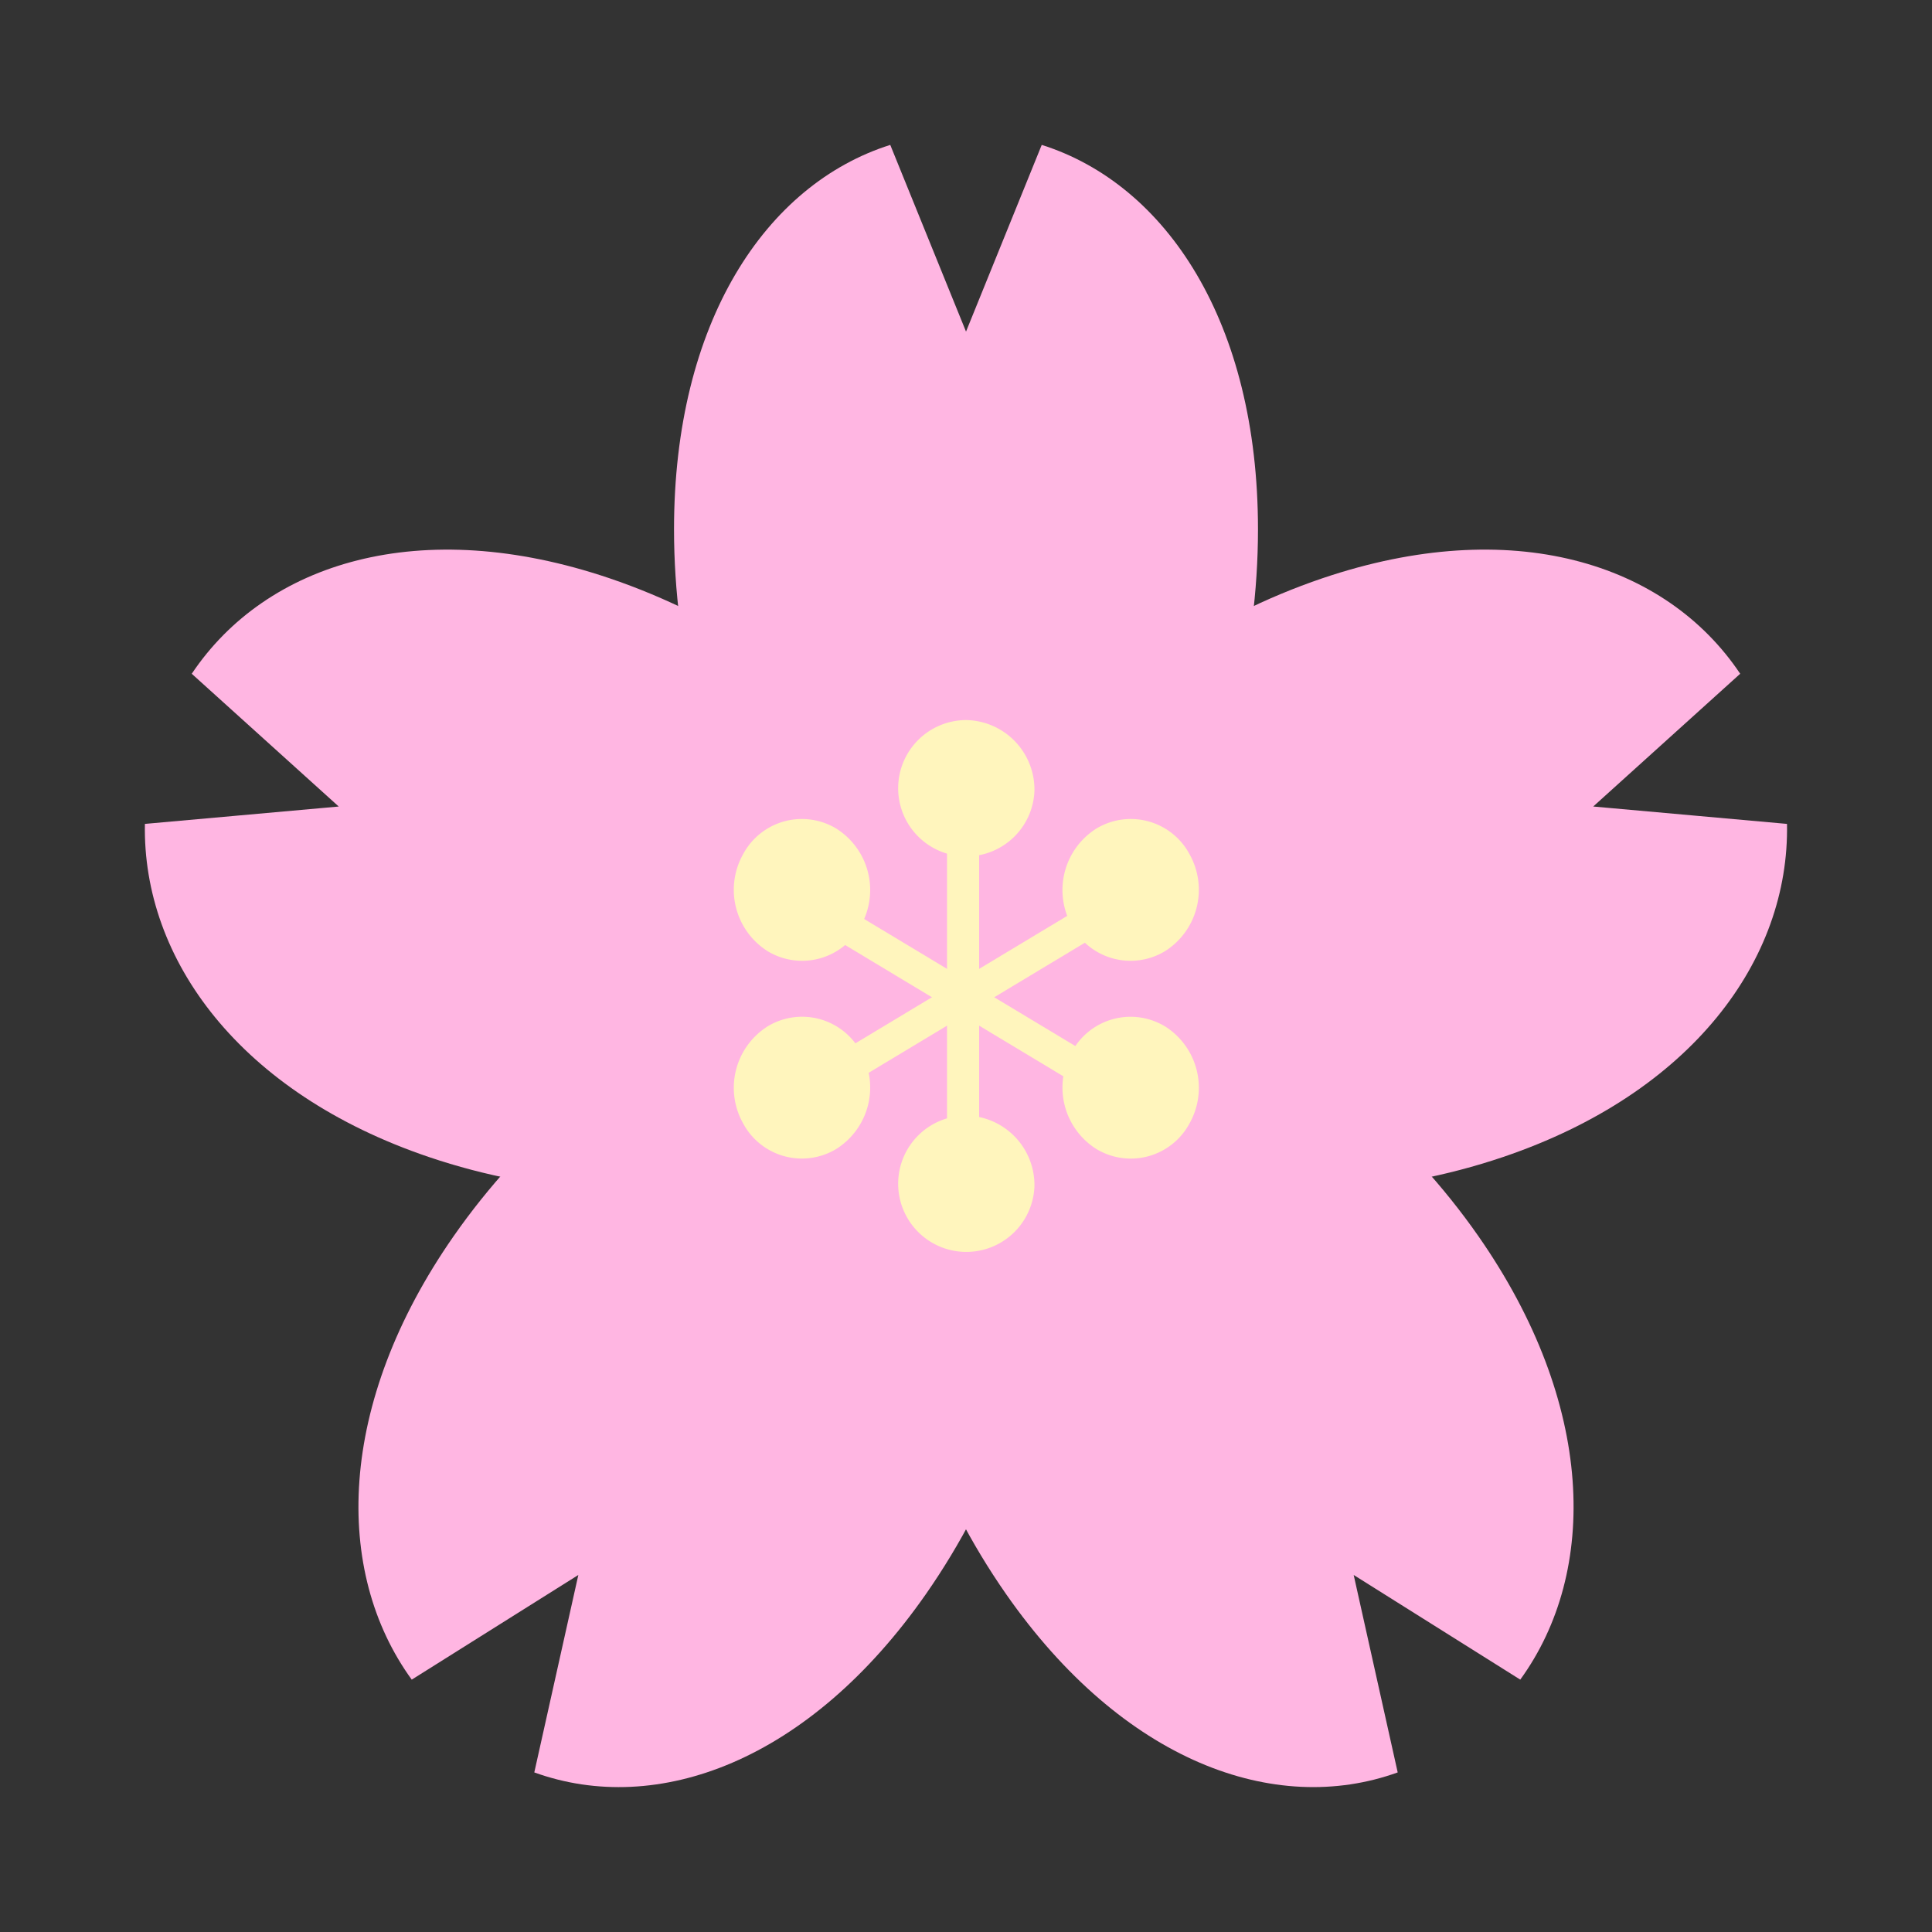 <svg xmlns="http://www.w3.org/2000/svg" xmlns:xlink="http://www.w3.org/1999/xlink" width="200" height="200" viewBox="0 0 200 200">
  <rect x="0" y="0" width="200" height="200" fill="#333333" stroke="none"/>
  <defs>
    <clipPath id="clip-path">
      <rect id="長方形_93" data-name="長方形 93" width="200" height="200" transform="translate(104 177)" fill="#fff"/>
    </clipPath>
    <clipPath id="clip-path-2">
      <rect id="長方形_296" data-name="長方形 296" width="170" height="170" fill="none"/>
    </clipPath>
  </defs>
  <g id="マスクグループ_172" data-name="マスクグループ 172" transform="translate(-104 -177)" clip-path="url(#clip-path)">
    <g id="グループ_265" data-name="グループ 265" transform="translate(119 192)">
      <g id="グループ_264" data-name="グループ 264" clip-path="url(#clip-path-2)">
        <path id="パス_95" data-name="パス 95" d="M83.238,0,75.4,19.327,67.557,0C54.665,4.078,45.172,18.358,45.172,39.8,45.172,65.4,58.7,91.51,75.4,91.51S105.624,65.4,105.624,39.8c0-21.443-9.494-35.723-22.385-39.8" transform="translate(9.602)" fill="#ffb6e2"/>
        <path id="パス_96" data-name="パス 96" d="M4.85,46.007,20.066,59.751,0,61.549c-.263,14.037,9.836,27.859,29.4,34.486,23.365,7.912,51.373,2.566,56.531-13.978S71.456,44.031,48.091,36.119C28.522,29.494,12.555,34.49,4.85,46.007" transform="translate(0 8.741)" fill="#ffb6e2"/>
        <path id="パス_97" data-name="パス 97" d="M23.749,140.92l17.244-10.833-4.558,20.438c12.73,4.6,28.465-1.14,40.559-18.487,14.44-20.712,18.218-50.122,4.712-60.348S42.528,74.3,28.088,95.009c-12.094,17.347-12.468,34.717-4.339,45.912" transform="translate(3.875 17.955)" fill="#ffb6e2"/>
        <path id="パス_98" data-name="パス 98" d="M116.356,150.525,111.8,130.087l17.244,10.833c8.13-11.2,7.756-28.565-4.337-45.912C110.264,74.3,84.591,61.464,71.085,71.69s-9.728,39.637,4.712,60.349c12.094,17.347,27.831,23.084,40.559,18.487" transform="translate(13.333 17.954)" fill="#ffb6e2"/>
        <path id="パス_99" data-name="パス 99" d="M155.4,61.549l-20.061-1.8,15.215-13.743c-7.7-11.517-23.672-16.513-43.24-9.888-23.365,7.912-43.01,29.391-37.85,45.937S102.635,103.946,126,96.035c19.568-6.627,29.668-20.449,29.4-34.486" transform="translate(14.59 8.741)" fill="#ffb6e2"/>
        <path id="パス_100" data-name="パス 100" d="M78.414,54.467a7.057,7.057,0,1,1-7.051-7.348,7.2,7.2,0,0,1,7.051,7.348" transform="translate(13.671 12.422)" fill="#fff5bd"/>
        <path id="パス_101" data-name="パス 101" d="M78.414,86.867a7.057,7.057,0,1,1-7.051-7.348,7.2,7.2,0,0,1,7.051,7.348" transform="translate(13.671 20.964)" fill="#fff5bd"/>
        <path id="パス_102" data-name="パス 102" d="M60.859,56.2a7.521,7.521,0,0,1,2.582,10.038,6.9,6.9,0,0,1-9.633,2.689,7.518,7.518,0,0,1-2.582-10.037,6.9,6.9,0,0,1,9.633-2.69" transform="translate(10.688 14.558)" fill="#fff5bd"/>
        <path id="パス_103" data-name="パス 103" d="M88.917,72.4A7.521,7.521,0,0,1,91.5,82.442a6.9,6.9,0,0,1-9.633,2.689,7.518,7.518,0,0,1-2.582-10.037,6.9,6.9,0,0,1,9.633-2.69" transform="translate(16.653 18.829)" fill="#fff5bd"/>
        <path id="パス_104" data-name="パス 104" d="M53.808,72.4a6.9,6.9,0,0,1,9.633,2.69,7.518,7.518,0,0,1-2.582,10.037,6.9,6.9,0,0,1-9.633-2.689A7.521,7.521,0,0,1,53.808,72.4" transform="translate(10.688 18.829)" fill="#fff5bd"/>
        <path id="パス_105" data-name="パス 105" d="M81.866,56.2a6.9,6.9,0,0,1,9.633,2.69,7.518,7.518,0,0,1-2.582,10.037,6.9,6.9,0,0,1-9.633-2.689A7.521,7.521,0,0,1,81.866,56.2" transform="translate(16.653 14.558)" fill="#fff5bd"/>
        <line id="線_29" data-name="線 29" y2="40.591" transform="translate(84.698 67.94)" fill="none" stroke="#fff5bd" stroke-miterlimit="10" stroke-width="3.323"/>
        <line id="線_30" data-name="線 30" x2="33.733" y2="20.295" transform="translate(67.832 78.088)" fill="none" stroke="#fff5bd" stroke-miterlimit="10" stroke-width="3.323"/>
        <line id="線_31" data-name="線 31" y1="20.295" x2="33.733" transform="translate(67.832 78.088)" fill="none" stroke="#fff5bd" stroke-miterlimit="10" stroke-width="3.323"/>
      </g>
    </g>
  </g>
</svg>
